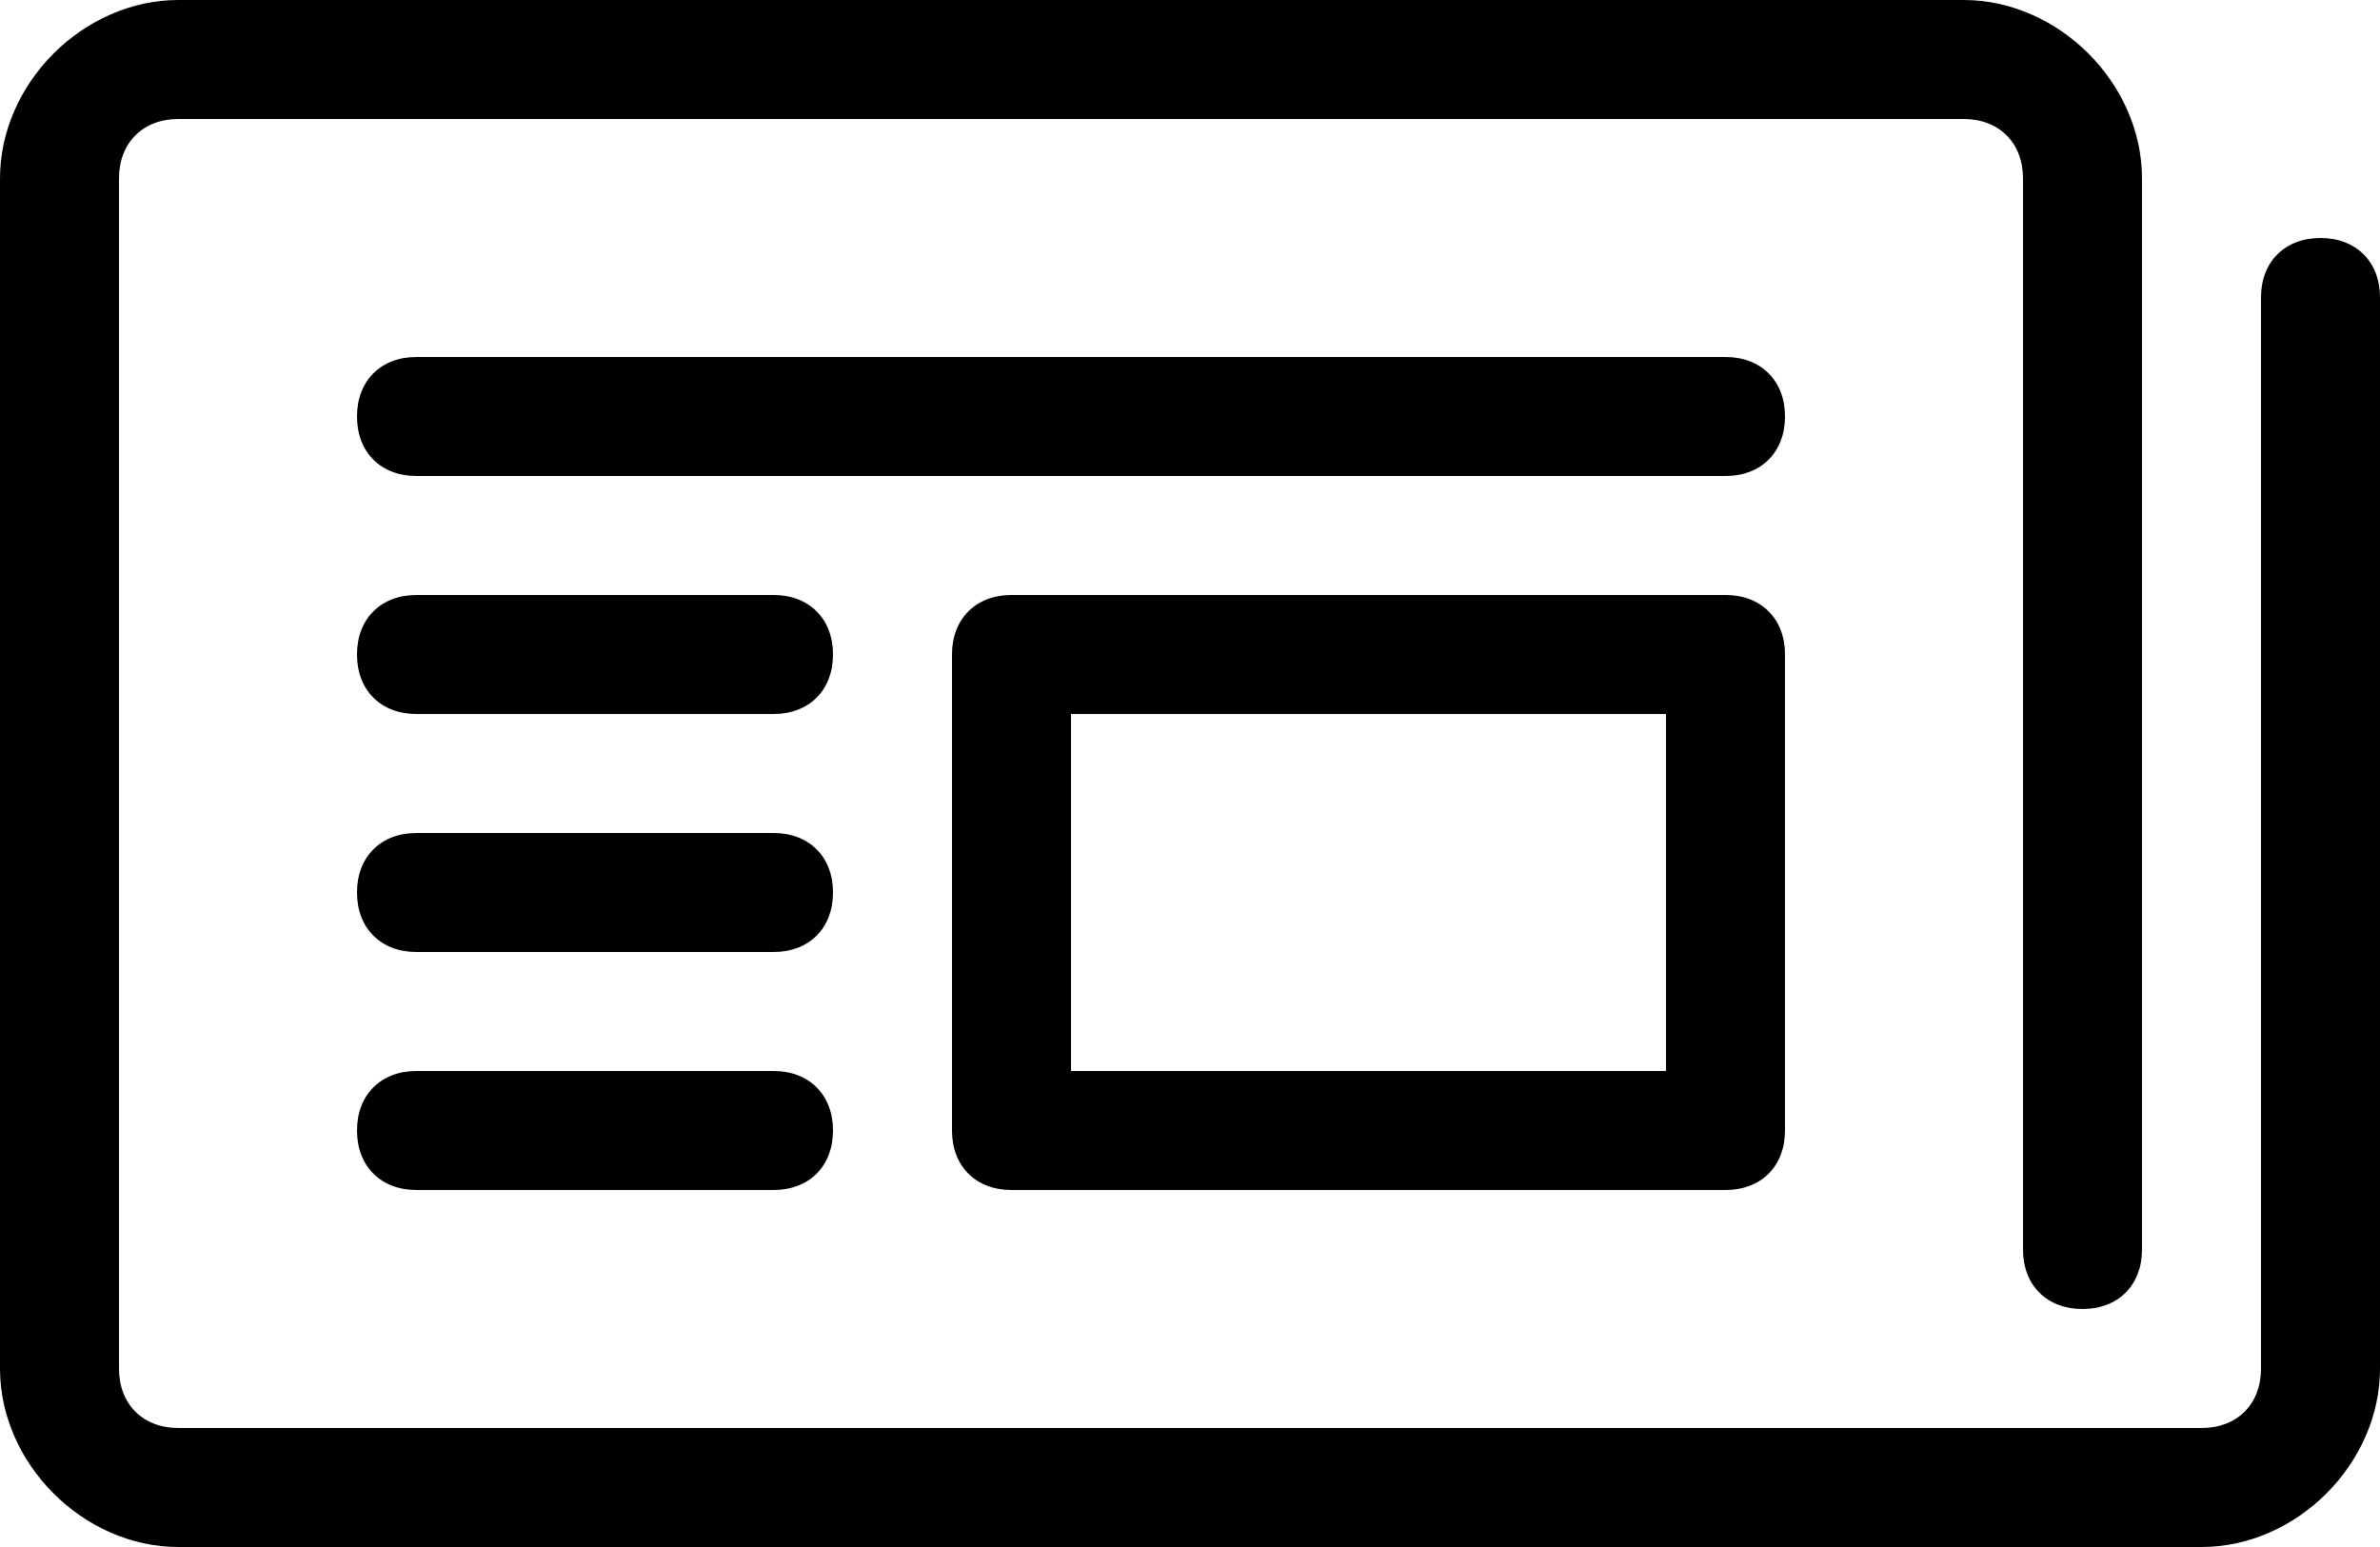 <?xml version="1.0" encoding="utf-8"?>
<!-- Generator: Adobe Illustrator 21.1.0, SVG Export Plug-In . SVG Version: 6.00 Build 0)  -->
<svg version="1.1" id="Layer_1" xmlns="http://www.w3.org/2000/svg" xmlns:xlink="http://www.w3.org/1999/xlink" x="0px" y="0px"
	 viewBox="0 0 20 13" style="enable-background:new 0 0 20 13;" xml:space="preserve">
<g transform="translate(120 600)">
	<path d="M-105.5-590h-6c-0.3,0-0.5-0.2-0.5-0.5v-4c0-0.3,0.2-0.5,0.5-0.5h6c0.3,0,0.5,0.2,0.5,0.5v4
		C-105-590.2-105.2-590-105.5-590z M-111-591h5v-3h-5V-591z"/>
	<path d="M-113.5-594h-3c-0.3,0-0.5-0.2-0.5-0.5c0-0.3,0.2-0.5,0.5-0.5h3c0.3,0,0.5,0.2,0.5,0.5C-113-594.2-113.2-594-113.5-594z"/>
	<path d="M-113.5-592h-3c-0.3,0-0.5-0.2-0.5-0.5c0-0.3,0.2-0.5,0.5-0.5h3c0.3,0,0.5,0.2,0.5,0.5C-113-592.2-113.2-592-113.5-592z"/>
	<path d="M-113.5-590h-3c-0.3,0-0.5-0.2-0.5-0.5c0-0.3,0.2-0.5,0.5-0.5h3c0.3,0,0.5,0.2,0.5,0.5C-113-590.2-113.2-590-113.5-590z"/>
	<path d="M-100.5-598c-0.3,0-0.5,0.2-0.5,0.5v9c0,0.3-0.2,0.5-0.5,0.5h-17c-0.3,0-0.5-0.2-0.5-0.5v-10c0-0.3,0.2-0.5,0.5-0.5h15
		c0.3,0,0.5,0.2,0.5,0.5v9c0,0.3,0.2,0.5,0.5,0.5c0.3,0,0.5-0.2,0.5-0.5v-9c0-0.8-0.7-1.5-1.5-1.5h-15c-0.8,0-1.5,0.7-1.5,1.5v10
		c0,0.8,0.7,1.5,1.5,1.5h17c0.8,0,1.5-0.7,1.5-1.5v-9C-100-597.8-100.2-598-100.5-598z"/>
	<path d="M-105.5-596h-11c-0.3,0-0.5-0.2-0.5-0.5c0-0.3,0.2-0.5,0.5-0.5h11c0.3,0,0.5,0.2,0.5,0.5C-105-596.2-105.2-596-105.5-596z"
		/>
</g>
</svg>
